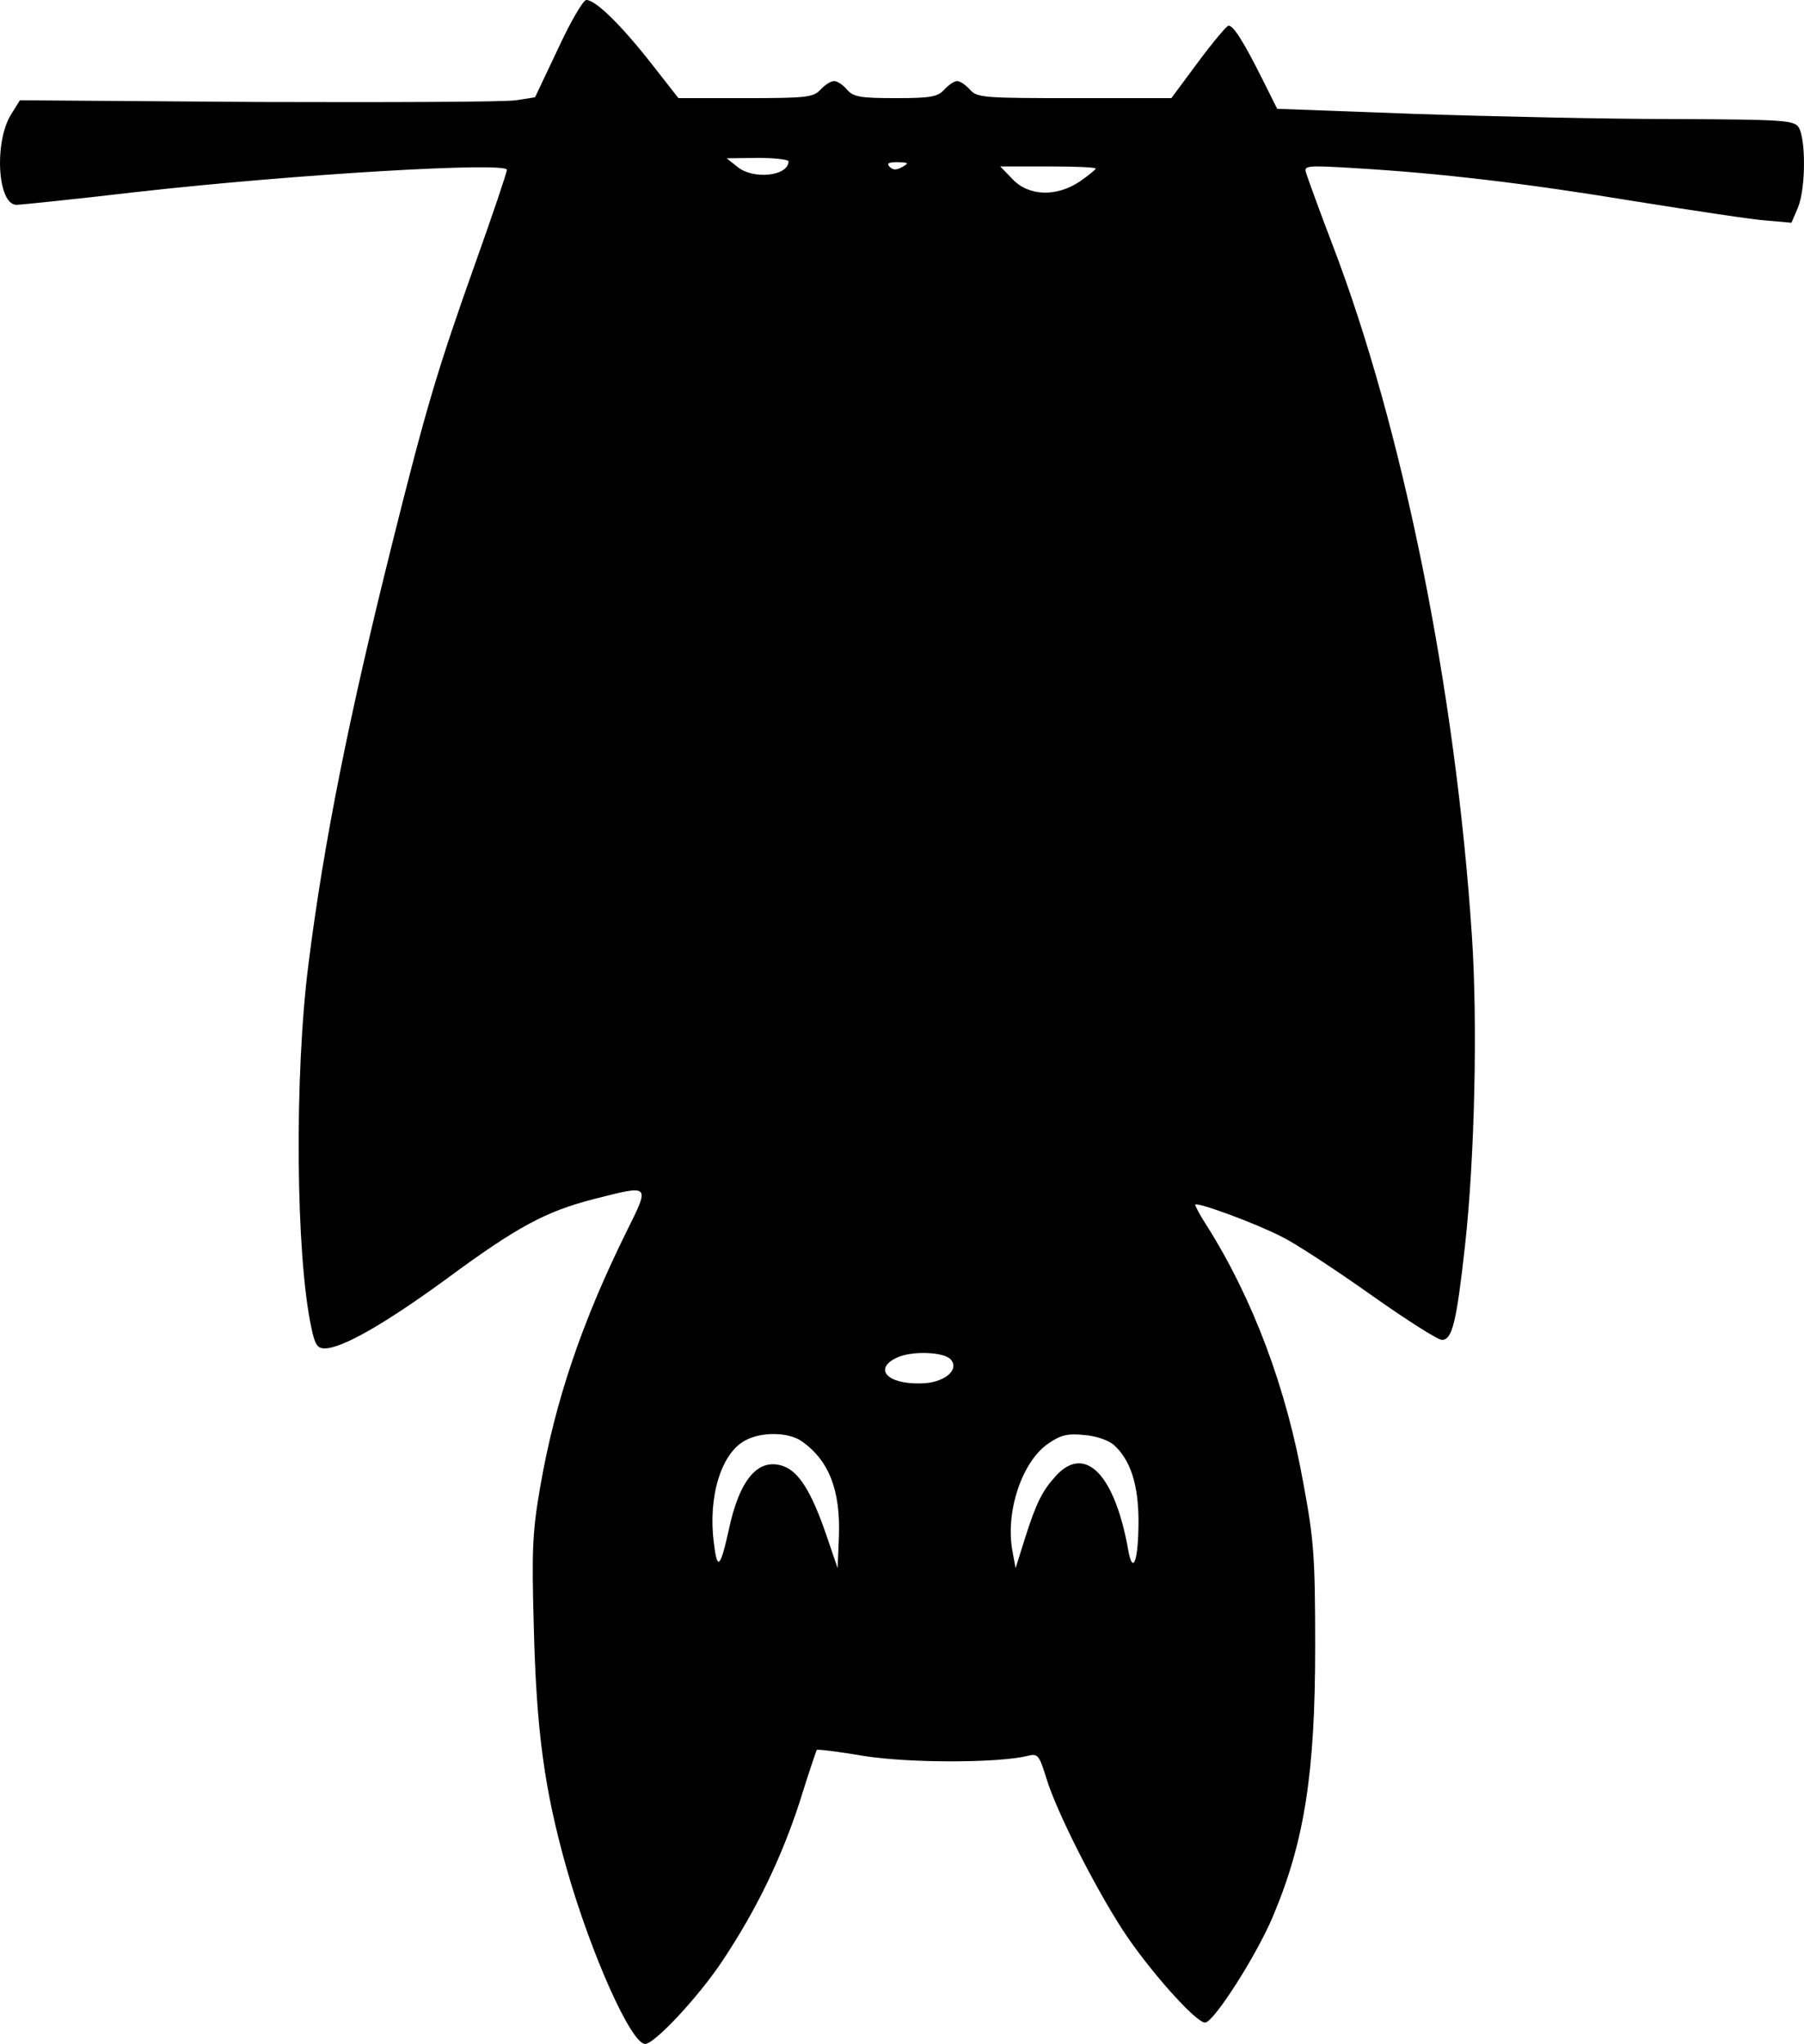 <svg xmlns="http://www.w3.org/2000/svg" version="1.0" preserveAspectRatio="xMidYMid meet" viewBox="807.23 120 422.71 479">

<g transform="translate(0,2000) scale(0.1,-0.1)" fill="#000000" stroke="none">
<path d="M9380 18686 l-54 -114 -45 -7 c-25 -4 -297 -5 -604 -4 l-558 4 -20 -32 c-41 -64 -33 -213 12 -213 9 0 136 13 281 30 373 42 868 71 868 52 0 -6 -33 -104 -74 -219 -88 -247 -116 -341 -195 -658 -101 -404 -160 -699 -196 -985 -33 -259 -30 -682 7 -852 8 -39 14 -48 31 -48 41 0 142 58 287 164 164 121 231 157 344 186 134 34 132 36 75 -79 -103 -209 -166 -394 -201 -596 -18 -104 -20 -147 -15 -325 6 -247 25 -385 77 -569 57 -200 151 -411 184 -411 22 0 125 110 182 196 79 119 137 239 180 371 20 65 39 120 40 122 2 2 51 -4 110 -14 105 -17 314 -17 384 0 24 6 27 3 44 -52 24 -79 113 -254 179 -356 60 -92 171 -217 193 -217 20 0 121 158 159 249 74 175 99 337 99 631 0 209 -3 251 -27 380 -40 227 -119 436 -226 606 -17 26 -29 49 -28 51 6 6 142 -44 202 -75 33 -16 127 -78 209 -136 82 -58 157 -106 167 -106 24 0 34 40 54 220 23 208 30 525 16 730 -38 571 -161 1185 -327 1618 -31 81 -58 156 -61 166 -6 18 -1 19 113 12 202 -12 398 -35 659 -78 138 -22 276 -43 308 -45 l57 -5 15 35 c19 45 19 165 1 190 -12 15 -39 17 -292 18 -153 0 -425 6 -604 12 l-325 12 -35 70 c-42 84 -67 125 -79 125 -4 0 -36 -38 -71 -85 l-63 -85 -227 0 c-214 0 -228 1 -245 20 -10 11 -23 20 -30 20 -7 0 -20 -9 -30 -20 -16 -17 -31 -20 -114 -20 -84 0 -99 3 -114 20 -9 11 -23 20 -30 20 -8 0 -22 -9 -32 -20 -17 -18 -31 -20 -176 -20 l-157 0 -65 83 c-70 89 -129 147 -151 147 -7 0 -37 -51 -66 -114z m540 -264 c0 -35 -84 -44 -121 -12 l-24 19 73 1 c39 0 72 -4 72 -8z m267 -13 c-14 -8 -22 -8 -30 0 -8 8 -3 11 19 11 25 -1 27 -2 11 -11z m453 -4 c0 -2 -17 -16 -37 -30 -55 -37 -120 -35 -158 5 l-29 30 112 0 c62 0 112 -2 112 -5z m-340 -2791 c22 -25 -17 -56 -71 -56 -78 -2 -110 34 -56 60 35 17 112 14 127 -4z m-350 -191 c65 -45 92 -116 88 -224 l-3 -74 -28 82 c-34 98 -63 144 -99 157 -59 21 -103 -31 -128 -149 -20 -90 -27 -97 -35 -31 -14 108 17 210 73 240 37 21 102 20 132 -1z m732 -9 c39 -35 58 -93 58 -179 0 -91 -13 -129 -24 -68 -31 176 -100 248 -168 176 -33 -36 -47 -63 -74 -148 l-22 -70 -7 38 c-18 93 22 213 85 255 28 19 44 23 83 19 27 -2 56 -12 69 -23z"/>
</g>
</svg>
